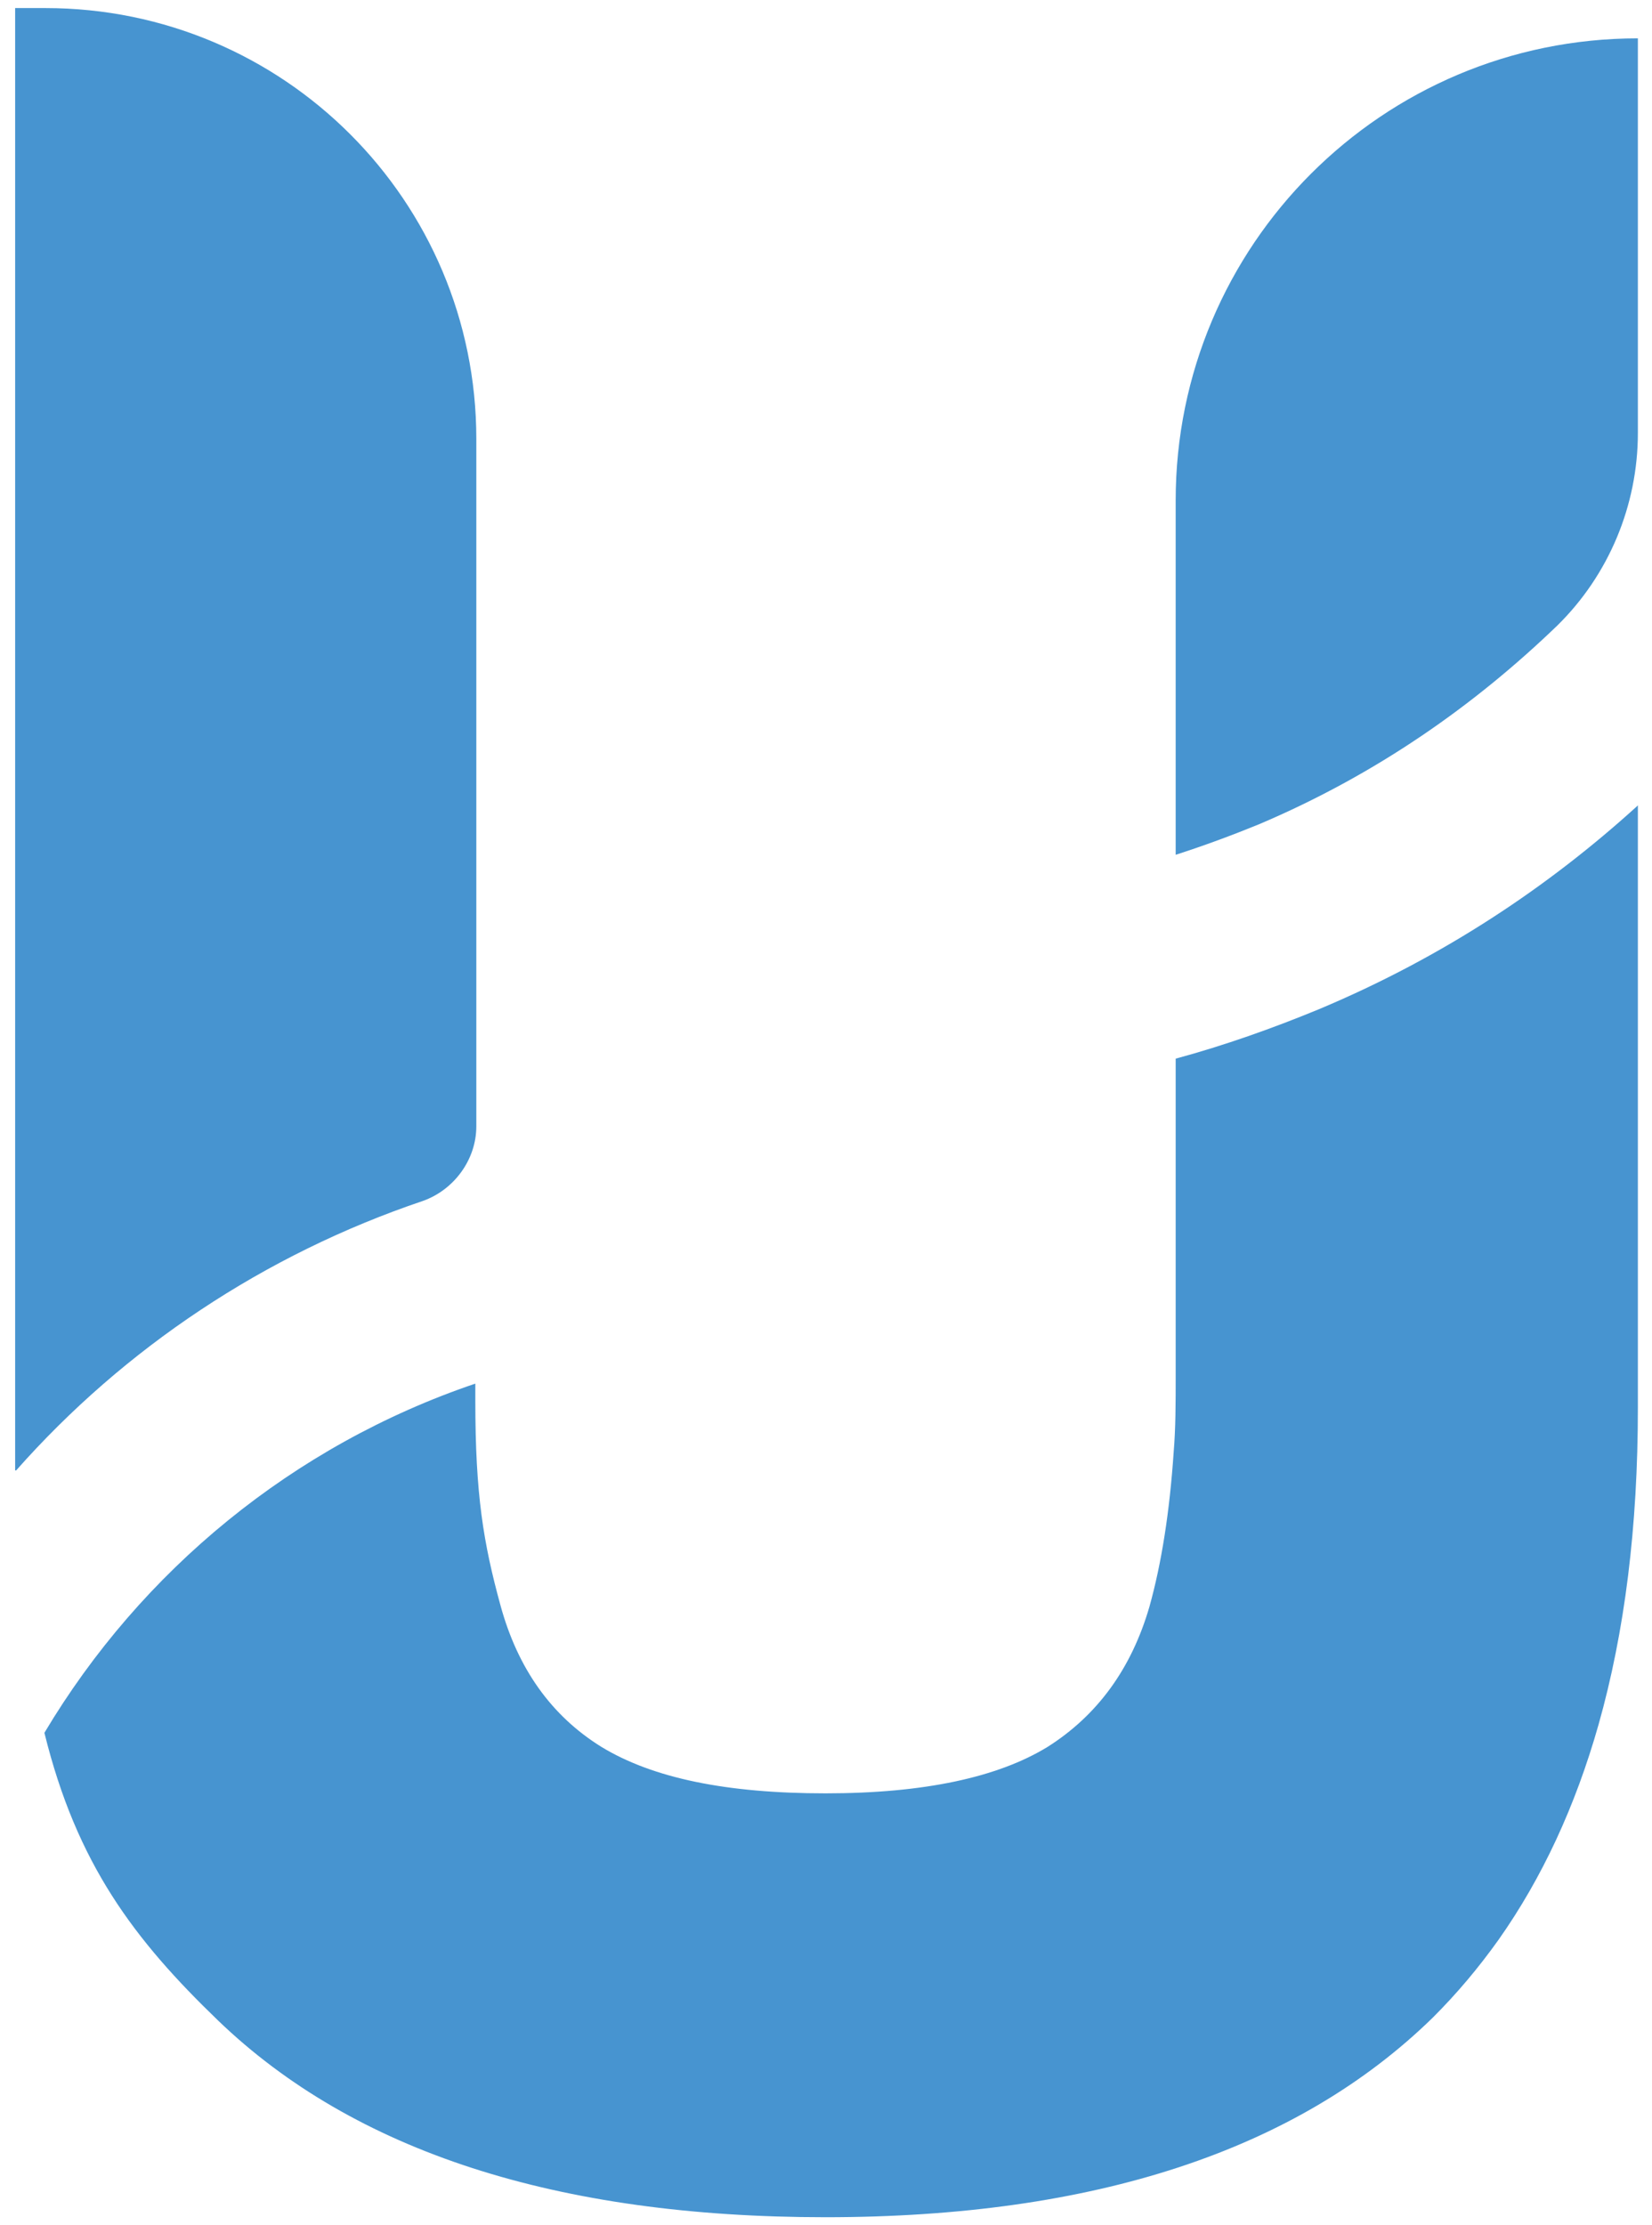 <?xml version="1.0" encoding="UTF-8"?>
<svg id="Layer_1" data-name="Layer 1" xmlns="http://www.w3.org/2000/svg" version="1.1" viewBox="0 0 163.7 220.5">
  <defs>
    <style>
      .cls-1 {
        fill: #4794d0;
        stroke-width: 0px;
      }
    </style>
  </defs>
  <path class="cls-1" d="M162.3,3.8v39.1c0,7.2-2.9,14.1-8,19.1-8.1,7.8-17.8,14.7-29.6,19.7-2.7,1.1-5.4,2.1-8.2,3v-35.1c0-25.3,20.5-45.8,45.8-45.8h0Z"/>
  <path class="cls-1" d="M1.5,145.7c0-1.6,0-3.2,0-4.8V.8h3c23.6,0,42.7,19.1,42.7,42.7v68.1c0,3.3-2.2,6.3-5.3,7.4-15.7,5.3-29.6,14.6-40.3,26.7h0Z"/>
  <path class="cls-1" d="M162.3,79.8v59.7c0,11.8-1.3,22.2-3.9,31.4-2.3,8.1-5.6,15.2-9.9,21.3-2,2.8-4.1,5.3-6.5,7.7-13.5,13.2-33.6,19.8-60.2,19.8s-46.7-6.5-60.2-19.5c-8.3-8-14-15.5-17.2-28.5,9.6-16.1,24.7-28.5,42.7-34.6v1.7c0,9.3.8,14.1,2.5,20.3,1.7,6.2,5,10.9,10,14,5.1,3.1,12.4,4.6,22.2,4.6s17.1-1.6,22-4.6c4.9-3.1,8.3-7.7,10.1-13.9,1.2-4.3,2-9.4,2.4-15.3.2-2.4.2-4.9.2-7.6v-31.4c4.8-1.3,9.6-3,14.2-4.9,12.4-5.2,22.8-12.2,31.5-20.1h0Z"/>
</svg>